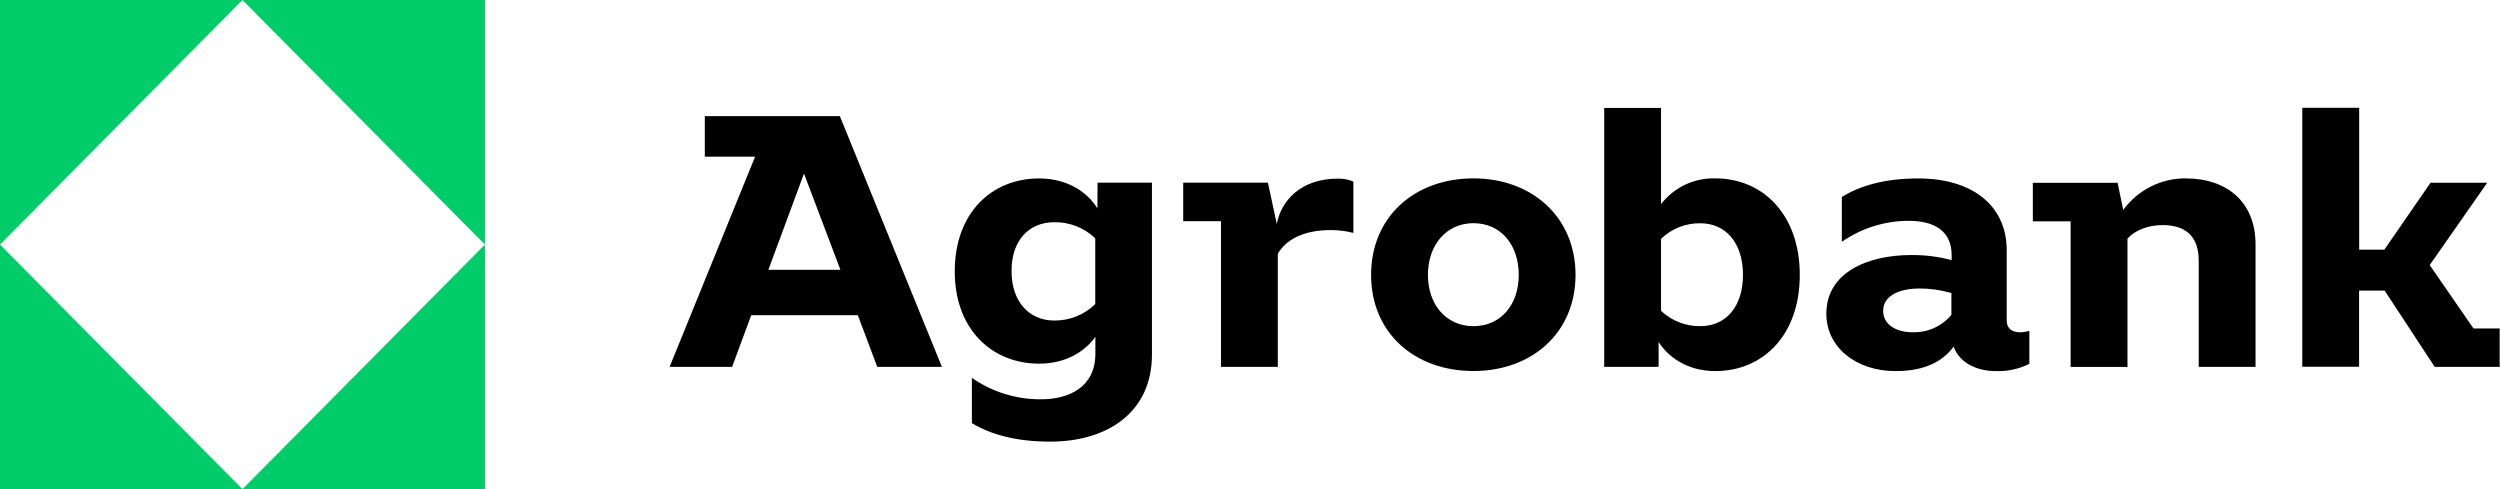 <svg width="184" height="36" viewBox="0 0 184 36" fill="none" xmlns="http://www.w3.org/2000/svg">
<g clip-path="url(#clip0_48_198)">
<path d="M0 36H17.846L0 18V36Z" fill="#00CD69"/>
<path d="M17.846 36H35.691V18L17.846 36Z" fill="#00CD69"/>
<path d="M17.846 0L35.691 18V0H17.846Z" fill="#00CD69"/>
<path d="M0 0V18L17.846 0.002L0 0Z" fill="#00CD69"/>
<path d="M51.874 8.546V11.532H55.575L49.284 26.999H53.884L55.29 23.199H63.137L64.566 26.999H69.324L61.812 8.546H51.874ZM56.552 19.856L59.174 12.775L61.854 19.856H56.552Z" fill="black"/>
<path d="M80.769 15.339C80.141 14.297 78.734 13.133 76.48 13.133C73 13.133 70.27 15.65 70.27 19.974C70.27 24.24 73 26.765 76.48 26.765C78.563 26.765 79.93 25.767 80.62 24.79V26.029C80.62 28.521 78.644 29.388 76.618 29.388C74.802 29.4 73.026 28.85 71.53 27.813V31.142C72.931 31.982 74.775 32.504 77.298 32.504C81.528 32.504 84.783 30.33 84.783 26.106V13.446H80.781L80.769 15.339ZM77.595 23.591C75.698 23.591 74.451 22.148 74.451 19.974C74.426 17.745 75.698 16.355 77.595 16.355C78.715 16.337 79.797 16.761 80.61 17.538V22.384C79.801 23.17 78.718 23.603 77.595 23.591Z" fill="black"/>
<path d="M93.971 16.488L93.32 13.446H87.085V16.279H89.866V26.999H94.047V18.663C94.645 17.692 95.816 16.933 97.973 16.933C98.525 16.936 99.074 17.006 99.608 17.142V13.36C99.237 13.209 98.84 13.137 98.44 13.149C95.763 13.149 94.3 14.75 93.971 16.478" fill="black"/>
<path d="M108.447 13.128C104.11 13.128 100.913 15.958 100.913 20.232C100.913 24.505 104.11 27.307 108.447 27.307C112.735 27.307 115.959 24.503 115.959 20.232C115.959 15.961 112.735 13.128 108.447 13.128ZM108.447 24.006C106.446 24.006 105.096 22.433 105.096 20.232C105.096 18.03 106.446 16.427 108.447 16.427C110.448 16.427 111.78 18 111.78 20.229C111.78 22.459 110.428 24.006 108.452 24.006" fill="black"/>
<path d="M126.254 13.128C125.486 13.105 124.724 13.264 124.028 13.593C123.333 13.922 122.724 14.413 122.252 15.024V7.943H118.07V26.999H122.073V25.164C122.73 26.208 124.11 27.312 126.254 27.312C129.736 27.312 132.464 24.691 132.464 20.236C132.464 15.782 129.736 13.128 126.254 13.128ZM125.136 24.006C124.067 24.018 123.034 23.614 122.252 22.879V17.578C123.028 16.83 124.063 16.419 125.136 16.432C127.061 16.432 128.283 17.924 128.283 20.23C128.283 22.535 127.061 24.006 125.136 24.006Z" fill="black"/>
<path d="M147.694 23.591V18.427C147.694 15.151 145.199 13.133 141.174 13.133C138.678 13.133 136.884 13.683 135.557 14.495V17.798C137.002 16.793 138.715 16.254 140.47 16.253C142.31 16.253 143.642 16.949 143.642 18.793V19.146C142.676 18.889 141.681 18.762 140.682 18.77C137.407 18.77 134.419 20.079 134.419 23.092C134.419 25.558 136.599 27.312 139.513 27.312C141.813 27.312 143.035 26.512 143.789 25.516C144.219 26.725 145.539 27.312 146.864 27.312C147.727 27.348 148.585 27.165 149.36 26.778V24.349C149.141 24.416 148.914 24.452 148.686 24.456C148.138 24.456 147.697 24.224 147.697 23.591H147.694ZM140.811 24.456C139.46 24.456 138.6 23.828 138.6 22.883C138.6 21.651 140.006 21.232 141.245 21.232C142.05 21.23 142.85 21.344 143.623 21.568V23.169C143.279 23.585 142.844 23.916 142.354 24.138C141.864 24.361 141.33 24.468 140.792 24.451" fill="black"/>
<path d="M160.924 13.128C160.022 13.114 159.129 13.317 158.32 13.721C157.51 14.124 156.808 14.716 156.271 15.448L155.855 13.455H149.617V16.288H152.398V27.008H156.582V17.561C157.18 16.907 158.143 16.566 159.181 16.566C160.871 16.566 161.826 17.404 161.826 19.188V26.999H166.007V17.984C166.007 14.81 163.827 13.133 160.915 13.133" fill="black"/>
<path d="M183.975 26.957V24.173H182.047L178.827 19.508L183.059 13.451H178.885L175.49 18.374H173.636V7.934H169.448V26.99H173.629V21.389H175.511L179.191 26.999H184L183.975 26.957Z" fill="black"/>
</g>
<defs>
<clipPath id="clip0_48_198">
<rect width="184" height="36" fill="white"/>
</clipPath>
</defs>
</svg>
